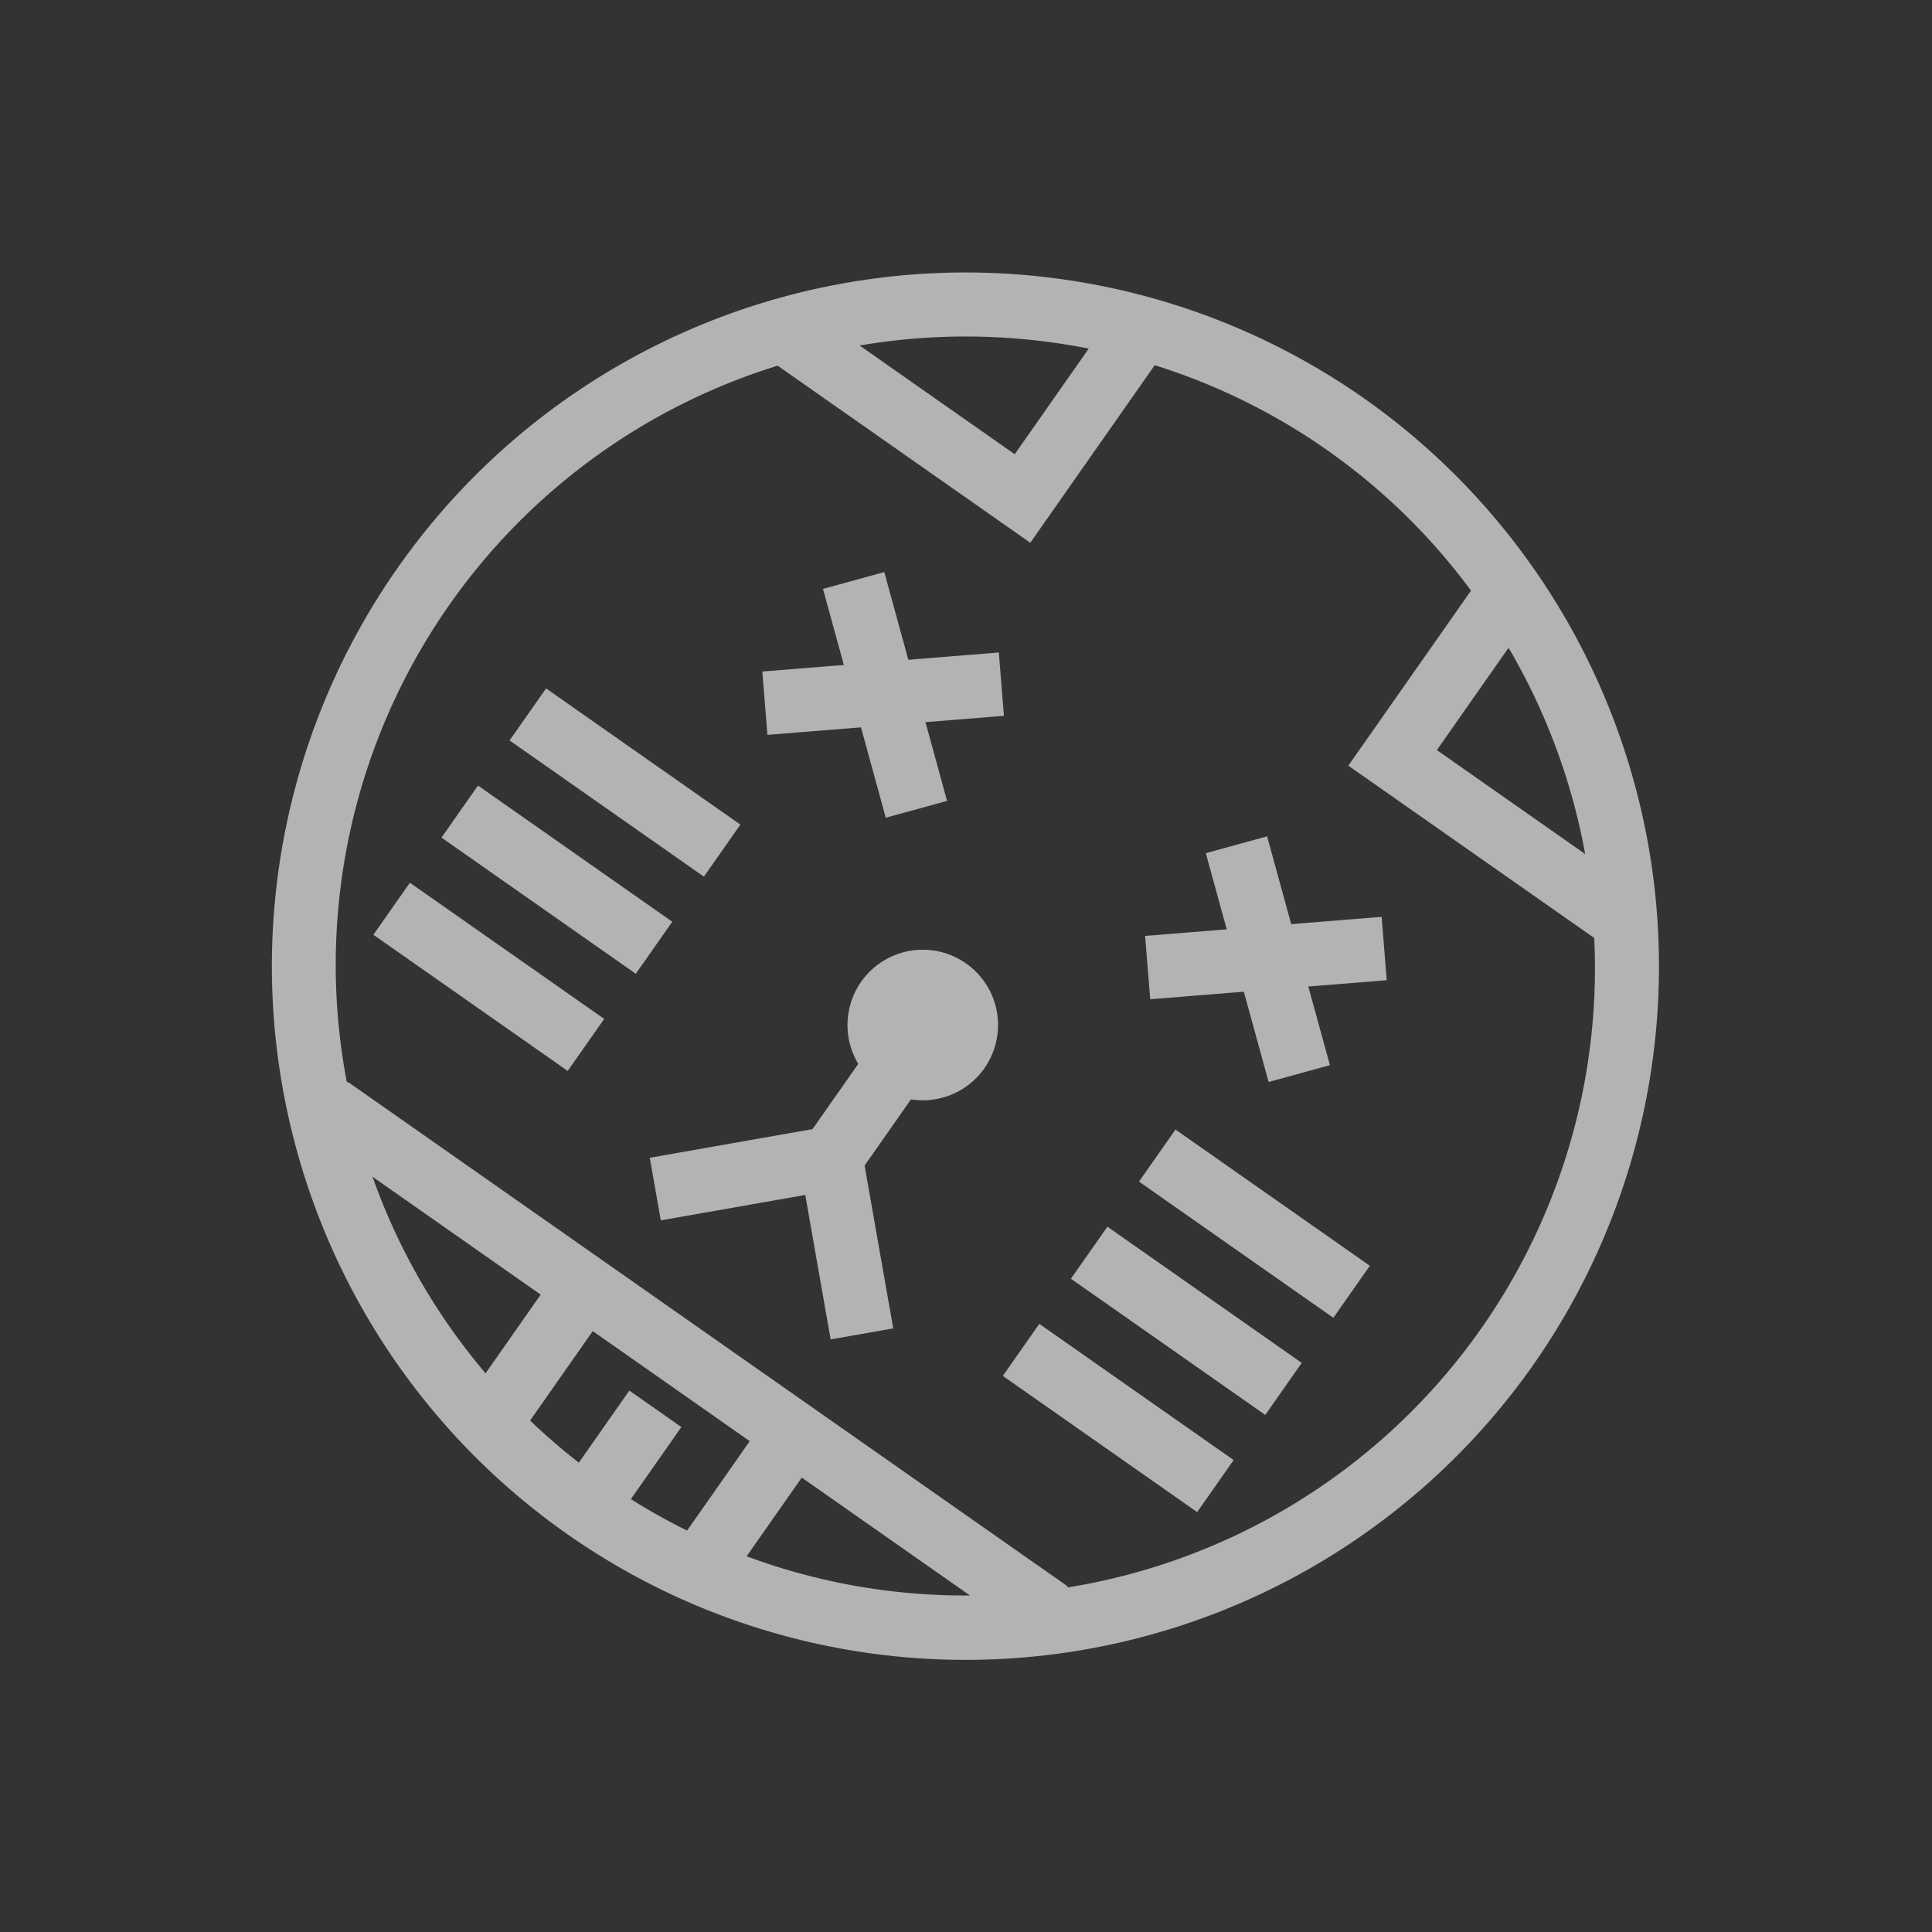 <svg xmlns="http://www.w3.org/2000/svg" width="166.033" height="166.033" viewBox="0 0 166.033 166.033">
  <rect x="0" y="0" width="166.033" height="166.033" fill="#333333" stroke="none"/>
  <g id="_124594_更新済み_xx" data-name="124594 [更新済み]xx" transform="matrix(0.819, 0.574, -0.574, 0.819, 68.379, 0)" opacity="0.65">
    <rect id="長方形_2900" data-name="長方形 2900" width="20.389" height="5.461" transform="translate(16.386 60.752)" fill="#f8f8f8"/>
    <g id="グループ_5525" data-name="グループ 5525" transform="translate(70.745 35.602)">
      <rect id="長方形_2901" data-name="長方形 2901" width="5.461" height="20.389" transform="translate(0.191 4.206) rotate(-50.372)" fill="#f8f8f8"/>
      <rect id="長方形_2902" data-name="長方形 2902" width="20.389" height="5.461" transform="translate(0 13.02) rotate(-39.628)" fill="#f8f8f8"/>
    </g>
    <g id="グループ_5526" data-name="グループ 5526" transform="translate(30.77 35.886)">
      <rect id="長方形_2903" data-name="長方形 2903" width="5.461" height="20.389" transform="translate(0.194 4.206) rotate(-50.372)" fill="#f8f8f8"/>
      <rect id="長方形_2904" data-name="長方形 2904" width="20.389" height="5.461" transform="translate(0 13.012) rotate(-39.628)" fill="#f8f8f8"/>
    </g>
    <rect id="長方形_2905" data-name="長方形 2905" width="20.389" height="5.461" transform="translate(16.386 70.945)" fill="#f8f8f8"/>
    <rect id="長方形_2906" data-name="長方形 2906" width="20.389" height="5.461" transform="translate(16.386 81.141)" fill="#f8f8f8"/>
    <rect id="長方形_2907" data-name="長方形 2907" width="20.392" height="5.461" transform="translate(82.432 60.752)" fill="#f8f8f8"/>
    <rect id="長方形_2908" data-name="長方形 2908" width="20.392" height="5.461" transform="translate(82.432 70.945)" fill="#f8f8f8"/>
    <rect id="長方形_2909" data-name="長方形 2909" width="20.392" height="5.461" transform="translate(82.432 81.141)" fill="#f8f8f8"/>
    <path id="パス_4071" data-name="パス 4071" d="M59.605,0a59.608,59.608,0,1,0,59.608,59.608A59.673,59.673,0,0,0,59.605,0ZM82.11,10.423A54.3,54.3,0,0,1,97.674,21.159H82.11Zm-44.295-.344V21.159H21.536A54.341,54.341,0,0,1,37.815,10.078ZM45.906,111.93a53.871,53.871,0,0,1-17.65-8.257h17.65Zm21.937,1.128a54.617,54.617,0,0,1-5.508.557v-7.561H56.875v7.561a53.81,53.81,0,0,1-5.507-.557v-9.385H67.843ZM73.3,111.93v-8.257h17.65A53.847,53.847,0,0,1,73.3,111.93ZM97.453,98.259a2.352,2.352,0,0,0-.232-.046H21.989c-.082,0-.153.041-.232.046A53.89,53.89,0,0,1,16.768,26.62H43.276V7.992a53.71,53.71,0,0,1,33.373.262V26.62h25.8a53.886,53.886,0,0,1-4.992,71.639Z" transform="translate(0 0)" fill="#f8f8f8"/>
    <path id="パス_4072" data-name="パス 4072" d="M15.5,12.3a6.469,6.469,0,1,0-5.461.1v6.848L0,29.291l3.861,3.861,8.912-8.913,8.912,8.913,3.861-3.861L15.5,19.245Z" transform="translate(46.832 59.373)" fill="#f8f8f8"/>
  </g>
</svg>
